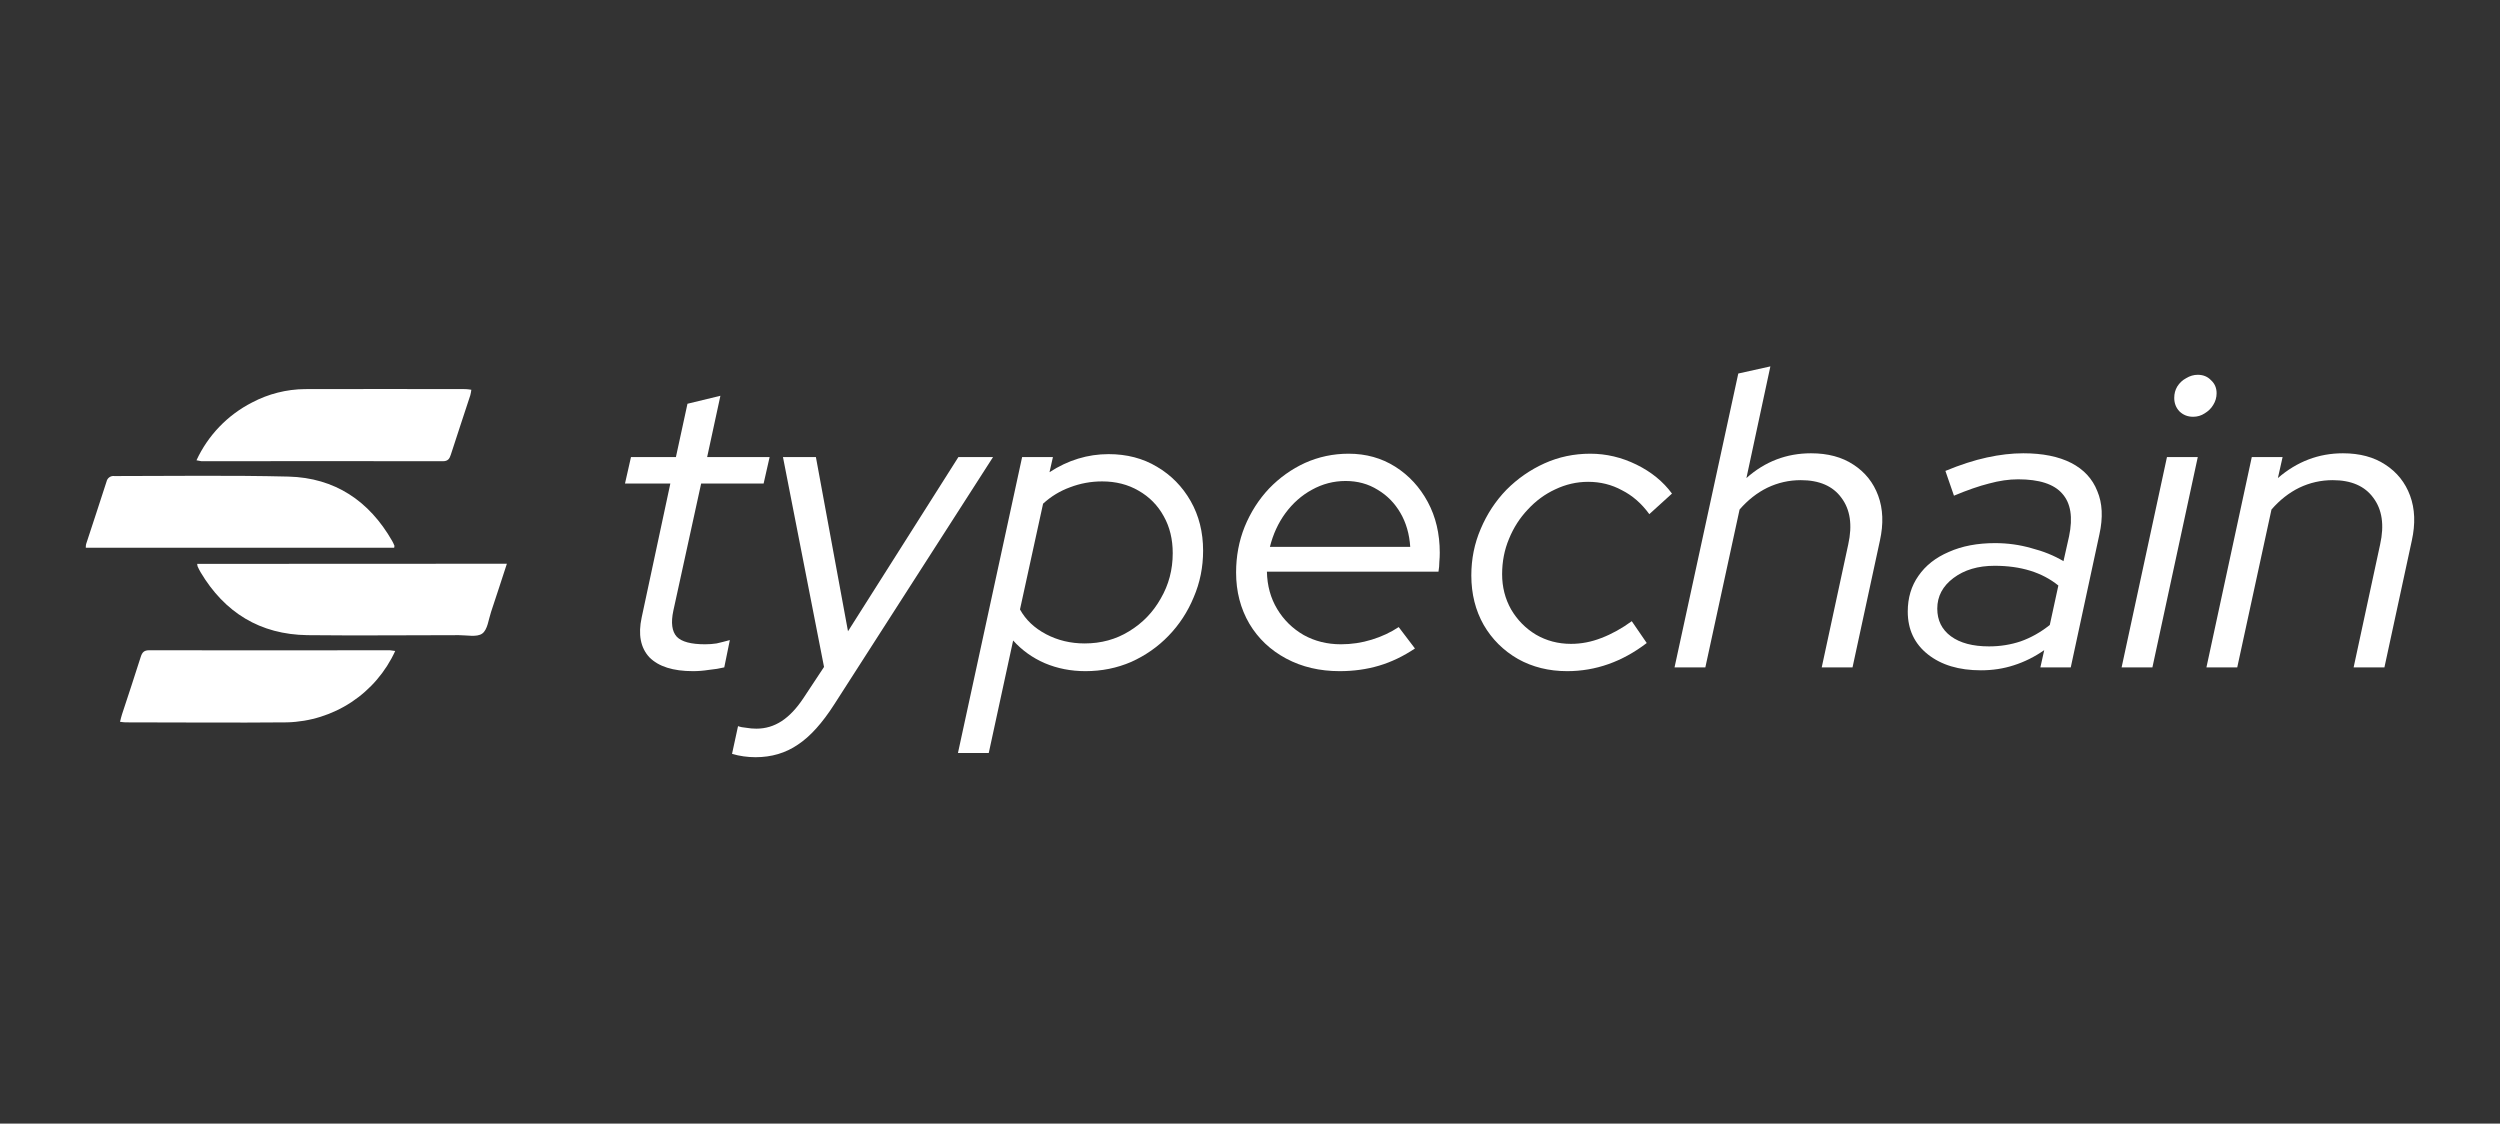 <svg width="178" height="80" viewBox="0 0 178 80" fill="none" xmlns="http://www.w3.org/2000/svg">
<rect x="0" y="0" width="178" height="80" fill="#333333" stroke="none"/>
<path d="M28.066 38.997H6.109C6.105 38.911 6.113 38.825 6.131 38.741C6.614 37.255 7.111 35.774 7.586 34.287C7.612 34.162 7.685 34.052 7.79 33.979C7.896 33.906 8.025 33.877 8.151 33.895C12.279 33.895 16.411 33.831 20.538 33.933C23.838 34.017 26.289 35.662 27.922 38.515C27.984 38.627 28.039 38.743 28.086 38.862C28.088 38.891 28.073 38.933 28.066 38.997Z" fill="white"/>
<path d="M36.09 40.138C35.705 41.313 35.341 42.445 34.962 43.575C34.782 44.109 34.718 44.837 34.334 45.111C33.95 45.385 33.24 45.221 32.67 45.223C29.077 45.223 25.484 45.263 21.891 45.223C18.518 45.177 15.99 43.617 14.275 40.732C14.202 40.606 14.138 40.473 14.075 40.341C14.056 40.278 14.044 40.214 14.04 40.148L36.09 40.138Z" fill="white"/>
<path d="M13.989 32.773C14.808 31 16.201 29.551 17.943 28.659C19.105 28.044 20.398 27.716 21.713 27.704C25.526 27.687 29.339 27.704 33.151 27.704C33.288 27.712 33.424 27.728 33.559 27.751C33.544 27.883 33.519 28.013 33.486 28.142C33.025 29.555 32.552 30.965 32.096 32.382C32.002 32.675 31.885 32.839 31.53 32.839C25.8 32.83 20.072 32.83 14.343 32.839C14.224 32.824 14.105 32.801 13.989 32.773Z" fill="white"/>
<path d="M28.139 46.349C27.463 47.83 26.382 49.093 25.021 49.992C23.659 50.891 22.071 51.39 20.438 51.432C16.606 51.468 12.773 51.432 8.941 51.432C8.834 51.432 8.719 51.412 8.546 51.392C8.597 51.196 8.632 51.023 8.688 50.858C9.131 49.496 9.593 48.139 10.019 46.775C10.121 46.452 10.254 46.295 10.629 46.298C16.34 46.308 22.051 46.308 27.762 46.298C27.862 46.309 27.95 46.329 28.139 46.349Z" fill="white"/>
<path d="M49.344 47.786C47.922 47.786 46.886 47.457 46.236 46.8C45.607 46.122 45.424 45.176 45.688 43.96L47.729 34.426H44.5L44.926 32.543H48.125L48.948 28.747L51.293 28.179L50.349 32.543H54.797L54.37 34.426H49.922L47.942 43.482C47.76 44.339 47.841 44.956 48.186 45.335C48.531 45.694 49.202 45.873 50.197 45.873C50.481 45.873 50.755 45.853 51.019 45.813C51.283 45.754 51.598 45.674 51.964 45.574L51.568 47.517C51.242 47.597 50.877 47.656 50.471 47.696C50.085 47.756 49.709 47.786 49.344 47.786Z" fill="white"/>
<path d="M53.797 53.913C53.513 53.913 53.228 53.893 52.944 53.853C52.66 53.813 52.386 53.754 52.121 53.674L52.548 51.701C52.711 51.761 52.914 51.801 53.157 51.821C53.381 51.861 53.614 51.881 53.858 51.881C54.508 51.881 55.107 51.701 55.655 51.343C56.204 50.984 56.721 50.436 57.209 49.699L58.671 47.487L55.747 32.543H58.092L60.377 44.947L68.237 32.543H70.704L59.402 50.147C58.549 51.482 57.686 52.439 56.813 53.016C55.94 53.614 54.934 53.913 53.797 53.913Z" fill="white"/>
<path d="M68.206 53.614L72.775 32.543H74.968L74.725 33.619C76.045 32.762 77.446 32.334 78.929 32.334C80.228 32.334 81.376 32.633 82.371 33.23C83.386 33.828 84.189 34.645 84.778 35.681C85.367 36.717 85.661 37.893 85.661 39.208C85.661 40.384 85.438 41.489 84.991 42.526C84.564 43.562 83.965 44.478 83.193 45.275C82.442 46.052 81.559 46.67 80.543 47.128C79.528 47.567 78.441 47.786 77.284 47.786C76.248 47.786 75.283 47.597 74.389 47.218C73.516 46.84 72.765 46.301 72.135 45.604L70.399 53.614H68.206ZM77.223 45.813C78.4 45.813 79.457 45.524 80.391 44.947C81.345 44.369 82.097 43.592 82.645 42.615C83.214 41.639 83.498 40.563 83.498 39.387C83.498 38.391 83.285 37.514 82.858 36.757C82.432 35.98 81.833 35.372 81.061 34.934C80.31 34.496 79.446 34.276 78.472 34.276C77.68 34.276 76.918 34.416 76.187 34.695C75.476 34.954 74.836 35.342 74.268 35.861L72.623 43.392C73.029 44.13 73.648 44.717 74.481 45.156C75.314 45.594 76.228 45.813 77.223 45.813Z" fill="white"/>
<path d="M95.383 47.786C93.961 47.786 92.692 47.487 91.575 46.889C90.458 46.291 89.584 45.465 88.955 44.409C88.325 43.333 88.01 42.117 88.01 40.762C88.01 39.606 88.213 38.52 88.62 37.504C89.046 36.468 89.625 35.562 90.356 34.785C91.108 34.007 91.96 33.4 92.915 32.961C93.89 32.523 94.926 32.304 96.022 32.304C97.261 32.304 98.368 32.613 99.343 33.23C100.318 33.848 101.089 34.685 101.658 35.741C102.227 36.797 102.511 38.002 102.511 39.357C102.511 39.557 102.501 39.776 102.481 40.015C102.481 40.234 102.46 40.463 102.42 40.702H90.204C90.224 41.699 90.468 42.585 90.935 43.362C91.402 44.14 92.032 44.757 92.824 45.215C93.616 45.654 94.499 45.873 95.474 45.873C96.225 45.873 96.957 45.764 97.667 45.544C98.378 45.325 99.018 45.026 99.587 44.648L100.744 46.172C99.911 46.73 99.058 47.138 98.185 47.397C97.312 47.656 96.378 47.786 95.383 47.786ZM90.417 38.939H100.409C100.348 38.022 100.115 37.215 99.708 36.518C99.302 35.821 98.764 35.273 98.094 34.874C97.424 34.456 96.662 34.246 95.809 34.246C94.956 34.246 94.154 34.456 93.402 34.874C92.671 35.273 92.042 35.831 91.514 36.548C91.006 37.245 90.64 38.042 90.417 38.939Z" fill="white"/>
<path d="M111.582 47.786C110.282 47.786 109.114 47.497 108.078 46.919C107.043 46.321 106.23 45.514 105.641 44.498C105.052 43.462 104.758 42.286 104.758 40.971C104.758 39.796 104.981 38.69 105.428 37.654C105.875 36.598 106.484 35.671 107.256 34.874C108.048 34.077 108.952 33.45 109.967 32.991C110.983 32.533 112.069 32.304 113.227 32.304C114.364 32.304 115.461 32.563 116.517 33.081C117.573 33.599 118.416 34.286 119.045 35.143L117.431 36.608C116.882 35.85 116.232 35.283 115.481 34.904C114.75 34.505 113.948 34.306 113.074 34.306C112.262 34.306 111.48 34.486 110.729 34.844C109.998 35.183 109.348 35.661 108.779 36.279C108.21 36.877 107.764 37.574 107.439 38.371C107.114 39.148 106.951 39.985 106.951 40.882C106.951 41.798 107.164 42.635 107.591 43.392C108.038 44.15 108.627 44.747 109.358 45.186C110.109 45.624 110.942 45.843 111.856 45.843C112.587 45.843 113.308 45.704 114.019 45.425C114.75 45.146 115.471 44.747 116.182 44.229L117.248 45.783C115.501 47.118 113.613 47.786 111.582 47.786Z" fill="white"/>
<path d="M119.227 47.517L123.766 26.595L126.051 26.087L124.345 34.037C125.665 32.862 127.198 32.274 128.945 32.274C130.143 32.274 131.149 32.543 131.961 33.081C132.794 33.619 133.383 34.356 133.728 35.293C134.073 36.229 134.114 37.295 133.85 38.491L131.9 47.517H129.707L131.595 38.76C131.9 37.385 131.738 36.279 131.108 35.442C130.499 34.605 129.534 34.187 128.214 34.187C127.381 34.187 126.589 34.366 125.838 34.725C125.107 35.083 124.447 35.601 123.858 36.279L121.421 47.517H119.227Z" fill="white"/>
<path d="M141.041 47.726C139.477 47.726 138.218 47.348 137.263 46.59C136.309 45.833 135.832 44.817 135.832 43.542C135.832 42.565 136.086 41.719 136.593 41.001C137.101 40.264 137.822 39.696 138.756 39.298C139.69 38.879 140.787 38.67 142.046 38.67C142.94 38.67 143.803 38.789 144.636 39.029C145.489 39.248 146.25 39.557 146.92 39.955L147.316 38.192C147.601 36.837 147.438 35.821 146.829 35.143C146.24 34.466 145.194 34.127 143.691 34.127C143.041 34.127 142.351 34.227 141.62 34.426C140.909 34.605 140.076 34.894 139.122 35.293L138.512 33.529C139.568 33.091 140.553 32.772 141.467 32.573C142.381 32.373 143.244 32.274 144.057 32.274C145.438 32.274 146.575 32.503 147.469 32.961C148.362 33.42 148.982 34.087 149.327 34.964C149.692 35.821 149.743 36.847 149.479 38.042L147.438 47.517H145.275L145.549 46.291C144.859 46.77 144.138 47.128 143.387 47.367C142.655 47.607 141.874 47.726 141.041 47.726ZM141.62 46.023C142.412 46.023 143.163 45.903 143.874 45.664C144.605 45.405 145.296 45.016 145.945 44.498L146.555 41.689C145.397 40.752 143.884 40.284 142.016 40.284C140.838 40.284 139.863 40.573 139.091 41.151C138.319 41.729 137.934 42.456 137.934 43.333C137.934 44.169 138.259 44.827 138.908 45.305C139.558 45.783 140.462 46.023 141.62 46.023Z" fill="white"/>
<path d="M151.059 47.517L154.288 32.543H156.482L153.252 47.517H151.059ZM156.146 29.674C155.761 29.674 155.436 29.544 155.172 29.285C154.928 29.026 154.806 28.707 154.806 28.329C154.806 28.03 154.877 27.761 155.019 27.522C155.182 27.263 155.395 27.063 155.659 26.924C155.923 26.764 156.197 26.685 156.482 26.685C156.867 26.685 157.182 26.814 157.426 27.073C157.69 27.312 157.822 27.621 157.822 28C157.822 28.299 157.741 28.578 157.578 28.837C157.436 29.076 157.233 29.275 156.969 29.434C156.725 29.594 156.451 29.674 156.146 29.674Z" fill="white"/>
<path d="M157.098 47.517L160.327 32.543H162.521L162.186 34.037C163.546 32.862 165.09 32.274 166.816 32.274C168.014 32.274 169.019 32.543 169.832 33.081C170.664 33.619 171.253 34.356 171.599 35.293C171.944 36.229 171.985 37.295 171.721 38.491L169.771 47.517H167.578L169.466 38.76C169.771 37.385 169.608 36.279 168.979 35.442C168.37 34.605 167.405 34.187 166.085 34.187C165.252 34.187 164.46 34.366 163.709 34.725C162.978 35.083 162.318 35.601 161.729 36.279L159.292 47.517H157.098Z" fill="white"/>
</svg>
